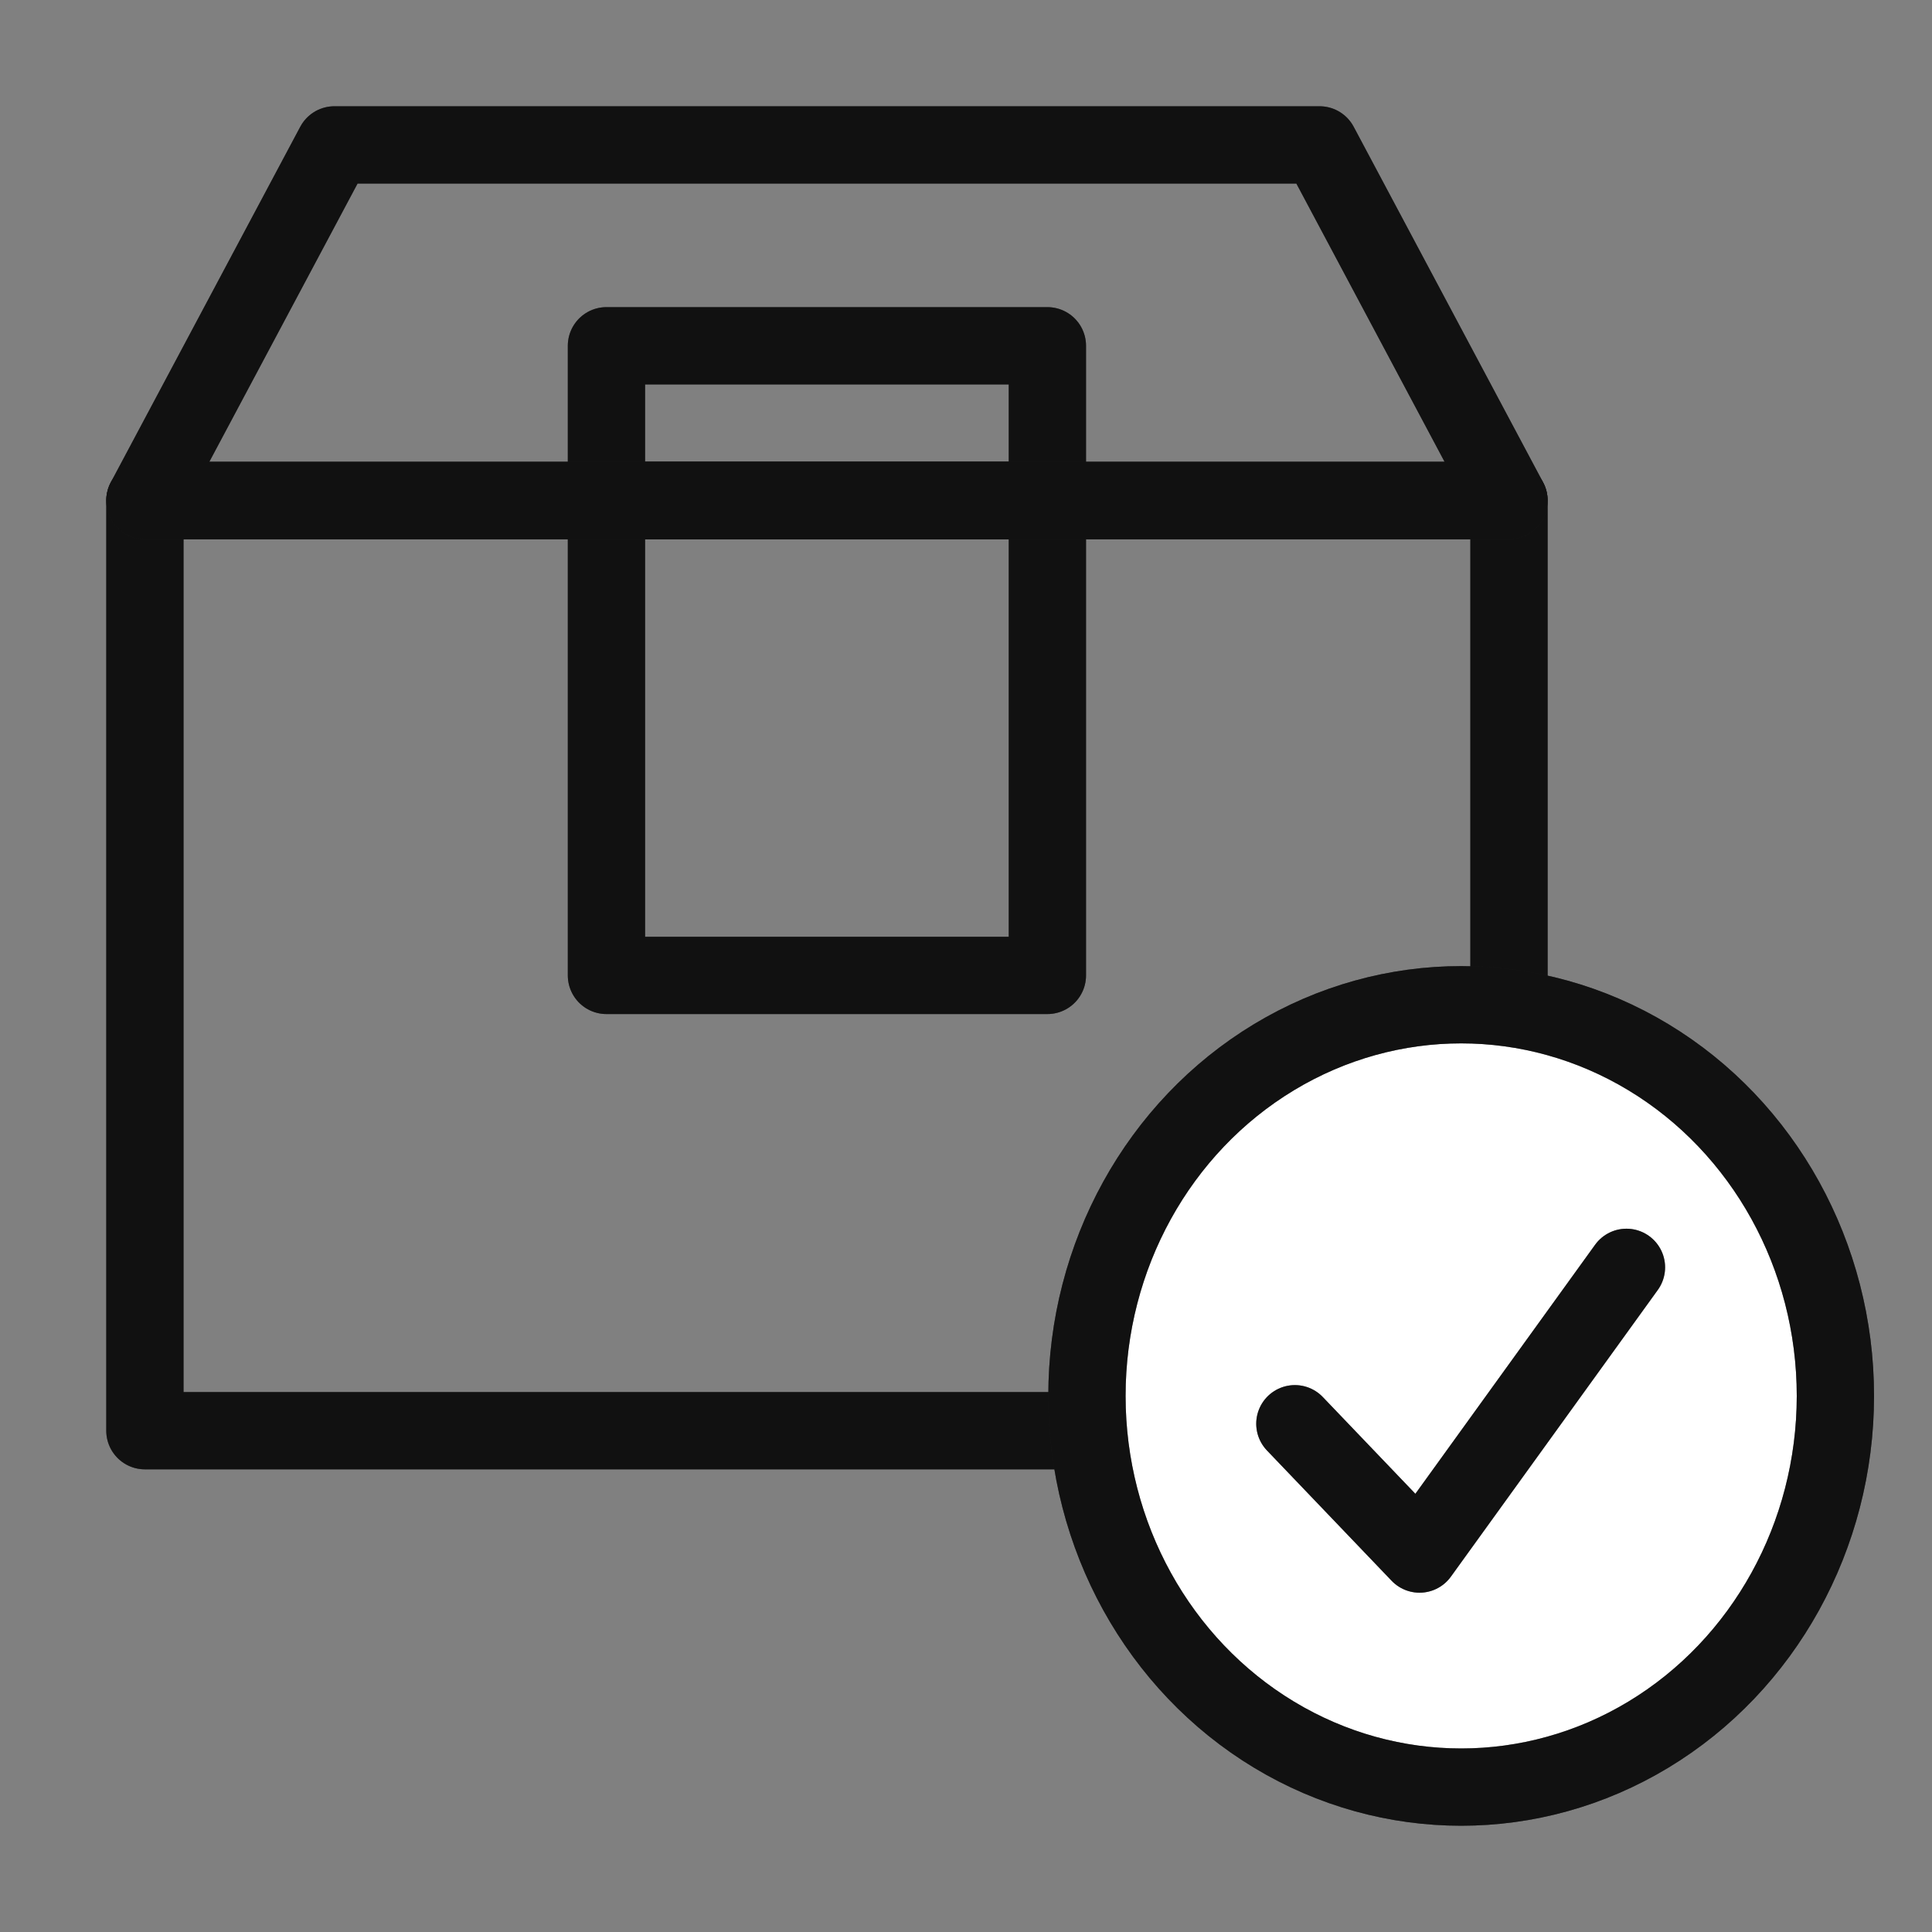 <svg width="40" height="40" viewBox="0 0 40 40" fill="none" xmlns="http://www.w3.org/2000/svg">
<rect x="0" y="0" width="40" height="40" fill="#808080" stroke="none"/>
<rect x="3" y="10.363" width="28.242" height="19.258" stroke="#212121" stroke-width="1.6" stroke-linejoin="round"/>
<rect x="3" y="10.363" width="28.242" height="19.258" stroke="black" stroke-opacity="0.2" stroke-width="1.6" stroke-linejoin="round"/>
<rect x="3" y="10.363" width="28.242" height="19.258" stroke="black" stroke-opacity="0.2" stroke-width="1.6" stroke-linejoin="round"/>
<rect x="3" y="10.363" width="28.242" height="19.258" stroke="black" stroke-opacity="0.2" stroke-width="1.6" stroke-linejoin="round"/>
<rect x="12.556" y="10.363" width="9.129" height="9.832" stroke="#212121" stroke-width="1.6" stroke-linejoin="round"/>
<rect x="12.556" y="10.363" width="9.129" height="9.832" stroke="black" stroke-opacity="0.2" stroke-width="1.6" stroke-linejoin="round"/>
<rect x="12.556" y="10.363" width="9.129" height="9.832" stroke="black" stroke-opacity="0.2" stroke-width="1.6" stroke-linejoin="round"/>
<rect x="12.556" y="10.363" width="9.129" height="9.832" stroke="black" stroke-opacity="0.2" stroke-width="1.6" stroke-linejoin="round"/>
<rect x="12.556" y="7.159" width="9.129" height="3.204" stroke="#212121" stroke-width="1.6" stroke-linejoin="round"/>
<rect x="12.556" y="7.159" width="9.129" height="3.204" stroke="black" stroke-opacity="0.2" stroke-width="1.6" stroke-linejoin="round"/>
<rect x="12.556" y="7.159" width="9.129" height="3.204" stroke="black" stroke-opacity="0.2" stroke-width="1.6" stroke-linejoin="round"/>
<rect x="12.556" y="7.159" width="9.129" height="3.204" stroke="black" stroke-opacity="0.2" stroke-width="1.6" stroke-linejoin="round"/>
<path d="M6.923 3H27.32L31.242 10.363H3L6.923 3Z" stroke="#212121" stroke-width="1.6" stroke-linejoin="round"/>
<path d="M6.923 3H27.32L31.242 10.363H3L6.923 3Z" stroke="black" stroke-opacity="0.2" stroke-width="1.6" stroke-linejoin="round"/>
<path d="M6.923 3H27.32L31.242 10.363H3L6.923 3Z" stroke="black" stroke-opacity="0.2" stroke-width="1.6" stroke-linejoin="round"/>
<path d="M6.923 3H27.32L31.242 10.363H3L6.923 3Z" stroke="black" stroke-opacity="0.2" stroke-width="1.6" stroke-linejoin="round"/>
<ellipse cx="30.252" cy="28.901" rx="7.748" ry="8.099" fill="white"/>
<ellipse cx="30.252" cy="28.901" rx="7.748" ry="8.099" stroke="#212121" stroke-width="1.6"/>
<ellipse cx="30.252" cy="28.901" rx="7.748" ry="8.099" stroke="black" stroke-opacity="0.2" stroke-width="1.6"/>
<ellipse cx="30.252" cy="28.901" rx="7.748" ry="8.099" stroke="black" stroke-opacity="0.2" stroke-width="1.6"/>
<ellipse cx="30.252" cy="28.901" rx="7.748" ry="8.099" stroke="black" stroke-opacity="0.2" stroke-width="1.6"/>
<path d="M26.809 29.477L29.39 32.175L33.674 26.239" stroke="#212121" stroke-width="1.6" stroke-linecap="round" stroke-linejoin="round"/>
<path d="M26.809 29.477L29.39 32.175L33.674 26.239" stroke="black" stroke-opacity="0.2" stroke-width="1.6" stroke-linecap="round" stroke-linejoin="round"/>
<path d="M26.809 29.477L29.39 32.175L33.674 26.239" stroke="black" stroke-opacity="0.2" stroke-width="1.6" stroke-linecap="round" stroke-linejoin="round"/>
<path d="M26.809 29.477L29.39 32.175L33.674 26.239" stroke="black" stroke-opacity="0.2" stroke-width="1.6" stroke-linecap="round" stroke-linejoin="round"/>
</svg>
